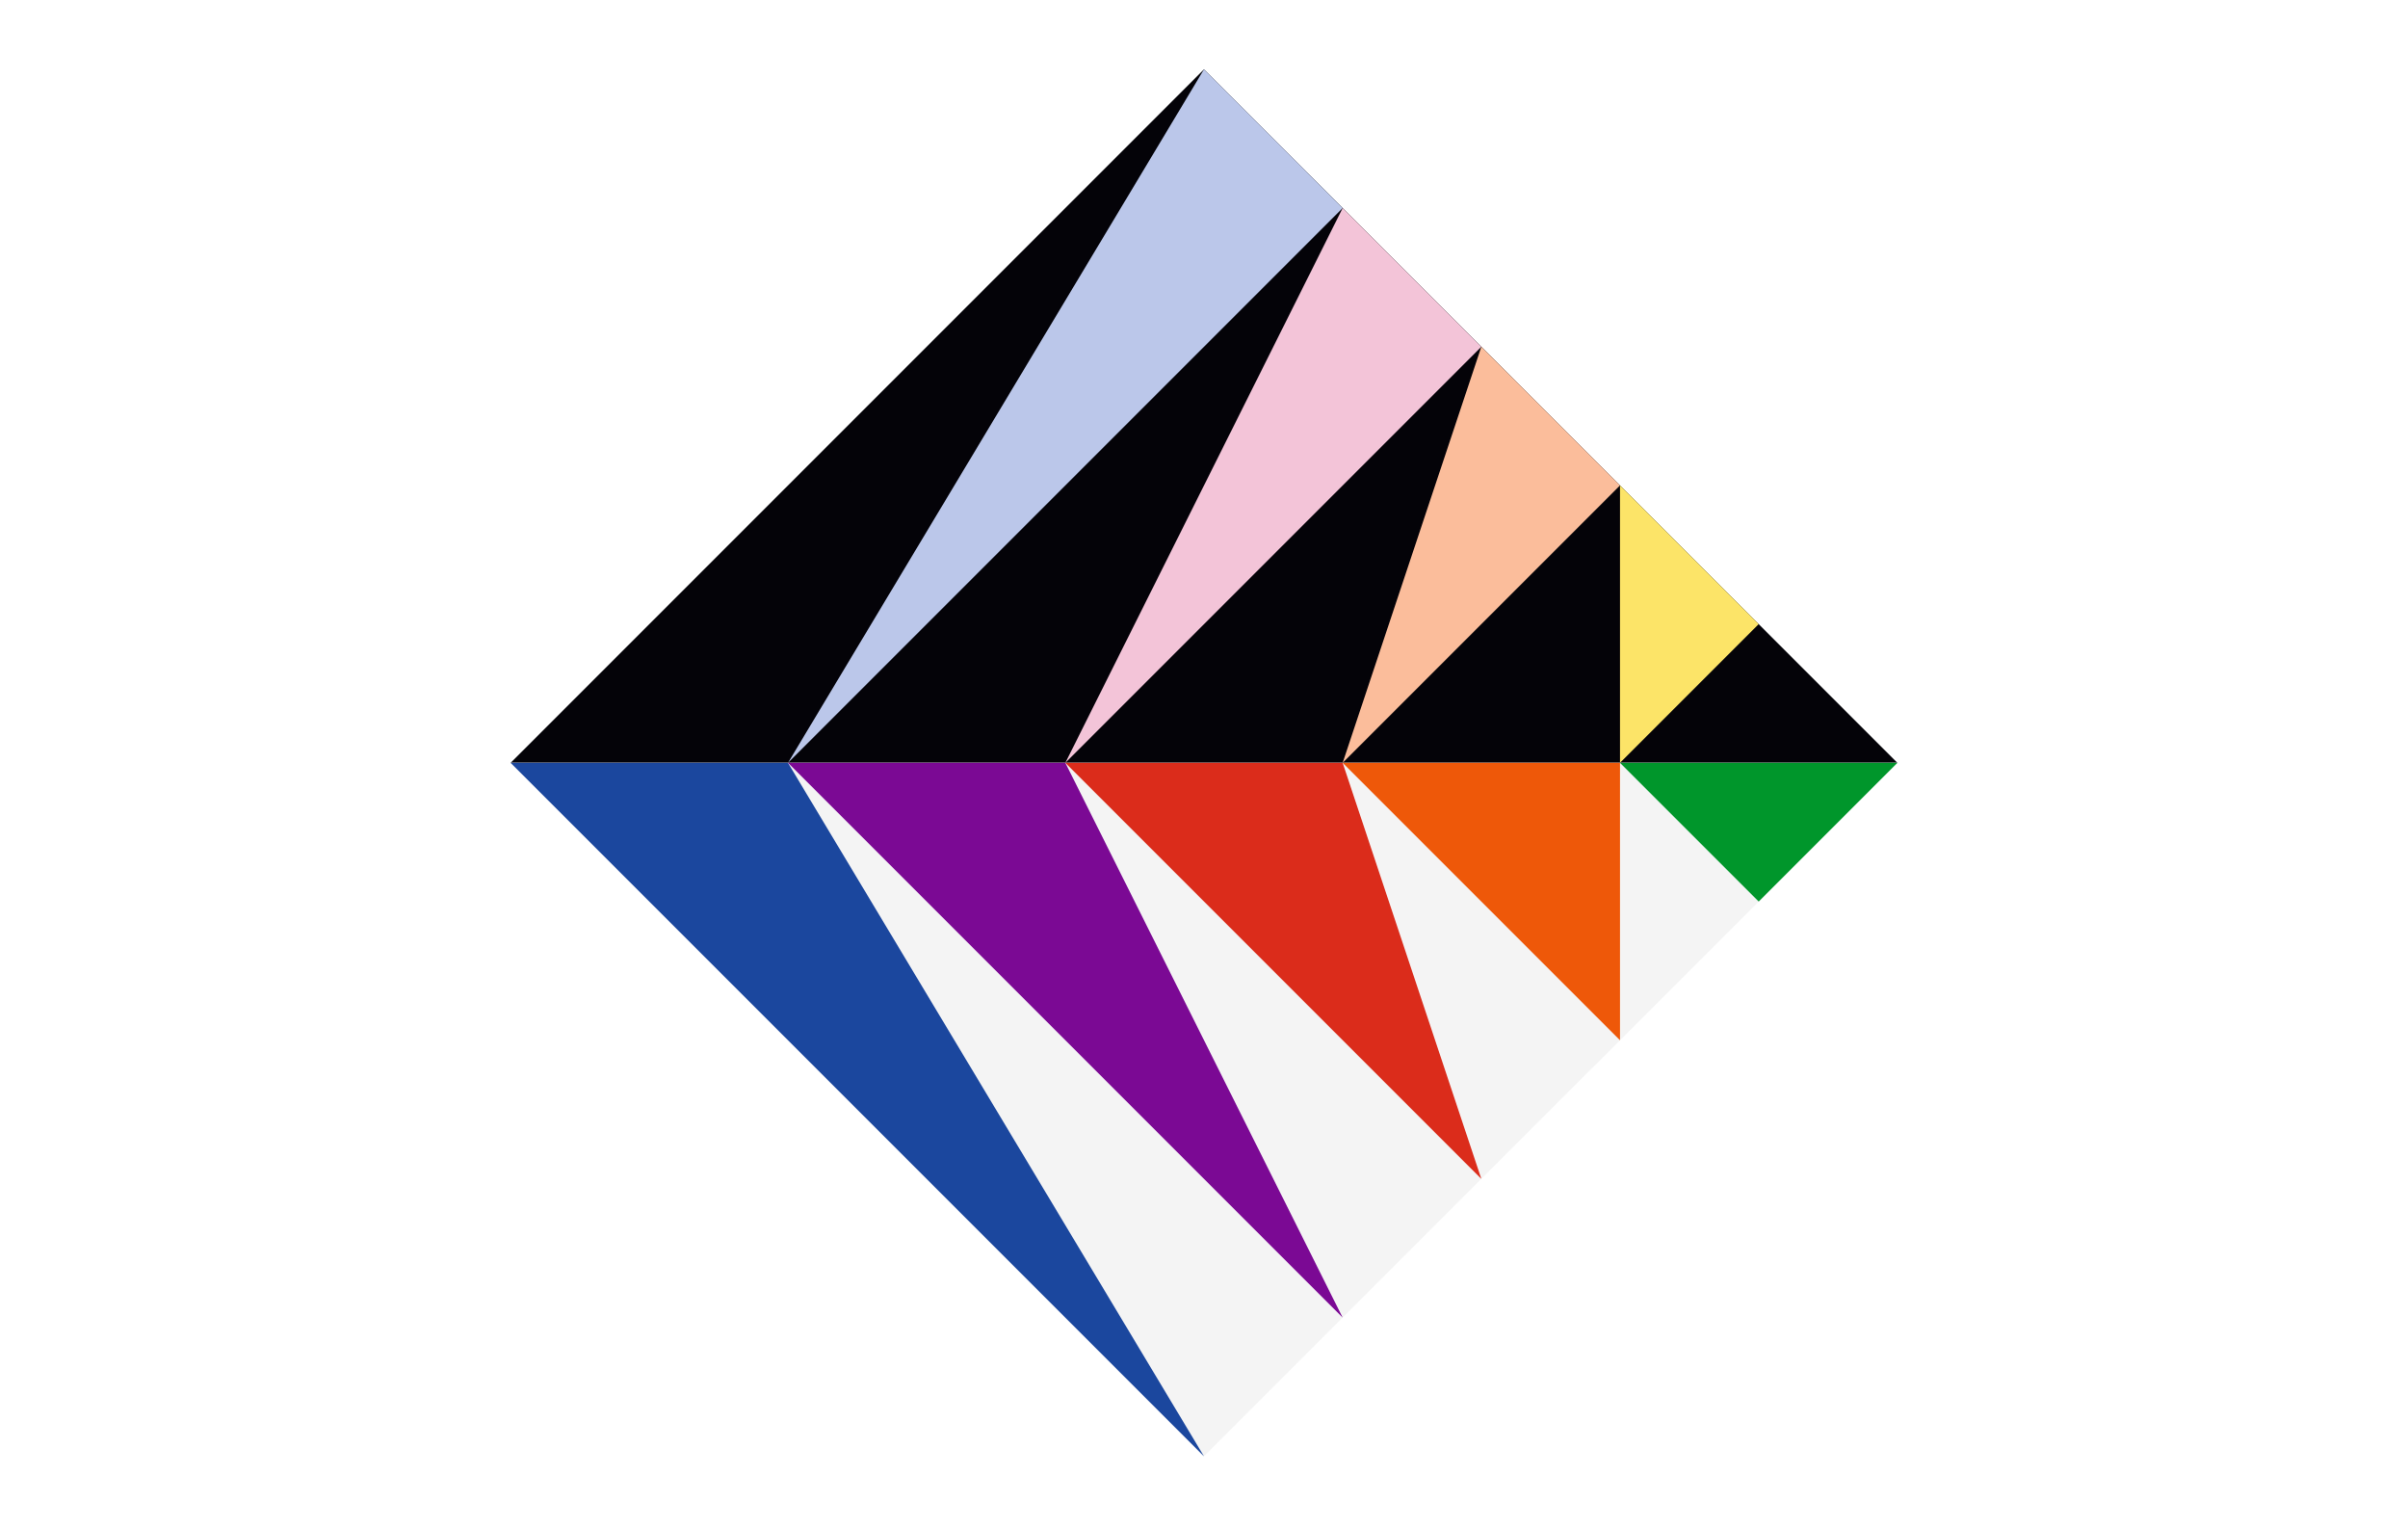<?xml version='1.0' encoding='UTF-8' ?>
<svg xmlns='http://www.w3.org/2000/svg' xmlns:xlink='http://www.w3.org/1999/xlink' class='svglite' width='587.25pt' height='372.00pt' viewBox='0 0 587.25 372.00'>
<defs>
  <style type='text/css'><![CDATA[
    .svglite line, .svglite polyline, .svglite polygon, .svglite path, .svglite rect, .svglite circle {
      fill: none;
      stroke: #000000;
      stroke-linecap: round;
      stroke-linejoin: round;
      stroke-miterlimit: 10.00;
    }
  ]]></style>
</defs>
<rect width='100%' height='100%' style='stroke: none; fill: none;'/>
<defs>
  <clipPath id='cpMC4wMHw1ODcuMjV8MC4wMHwzNzIuMDA='>
    <rect x='0.00' y='0.00' width='587.25' height='372.00' />
  </clipPath>
</defs>
<g clip-path='url(#cpMC4wMHw1ODcuMjV8MC4wMHwzNzIuMDA=)'>
</g>
<defs>
  <clipPath id='cpMTA3LjYyfDQ3OS42MnwwLjAwfDM3Mi4wMA=='>
    <rect x='107.62' y='0' width='372.00' height='372.00' />
  </clipPath>
</defs>
<g clip-path='url(#cpMTA3LjYyfDQ3OS42MnwwLjAwfDM3Mi4wMA==)'>
<polygon points='124.53,186.00 293.62,16.91 462.72,186.00 ' style='stroke-width: 1.07; stroke: none; fill: #040308;' />
<polygon points='124.53,186.00 293.62,355.09 462.72,186.00 ' style='stroke-width: 1.07; stroke: none; fill: #F4F4F4;' />
<polygon points='293.62,16.91 327.44,50.73 192.17,186.00 ' style='stroke-width: 1.07; stroke: none; fill: #BBC7EA;' />
<polygon points='327.44,50.73 361.26,84.55 259.81,186.00 ' style='stroke-width: 1.07; stroke: none; fill: #F3C4D8;' />
<polygon points='361.26,84.55 395.08,118.36 327.44,186.00 ' style='stroke-width: 1.07; stroke: none; fill: #FBBD9B;' />
<polygon points='395.08,118.36 428.90,152.18 395.08,186.00 ' style='stroke-width: 1.07; stroke: none; fill: #FCE468;' />
<polygon points='293.62,355.09 124.53,186.00 192.17,186.00 ' style='stroke-width: 1.07; stroke: none; fill: #1B479E;' />
<polygon points='327.44,321.27 192.17,186.00 259.81,186.00 ' style='stroke-width: 1.07; stroke: none; fill: #7B0994;' />
<polygon points='361.26,287.45 259.81,186.00 327.44,186.00 ' style='stroke-width: 1.07; stroke: none; fill: #DB2C1B;' />
<polygon points='395.08,253.64 327.44,186.00 395.08,186.00 ' style='stroke-width: 1.07; stroke: none; fill: #EE5809;' />
<polygon points='462.72,186.00 395.08,186.00 428.90,219.82 ' style='stroke-width: 1.07; stroke: none; fill: #00962B;' />
</g>
<g clip-path='url(#cpMC4wMHw1ODcuMjV8MC4wMHwzNzIuMDA=)'>
</g>
</svg>
